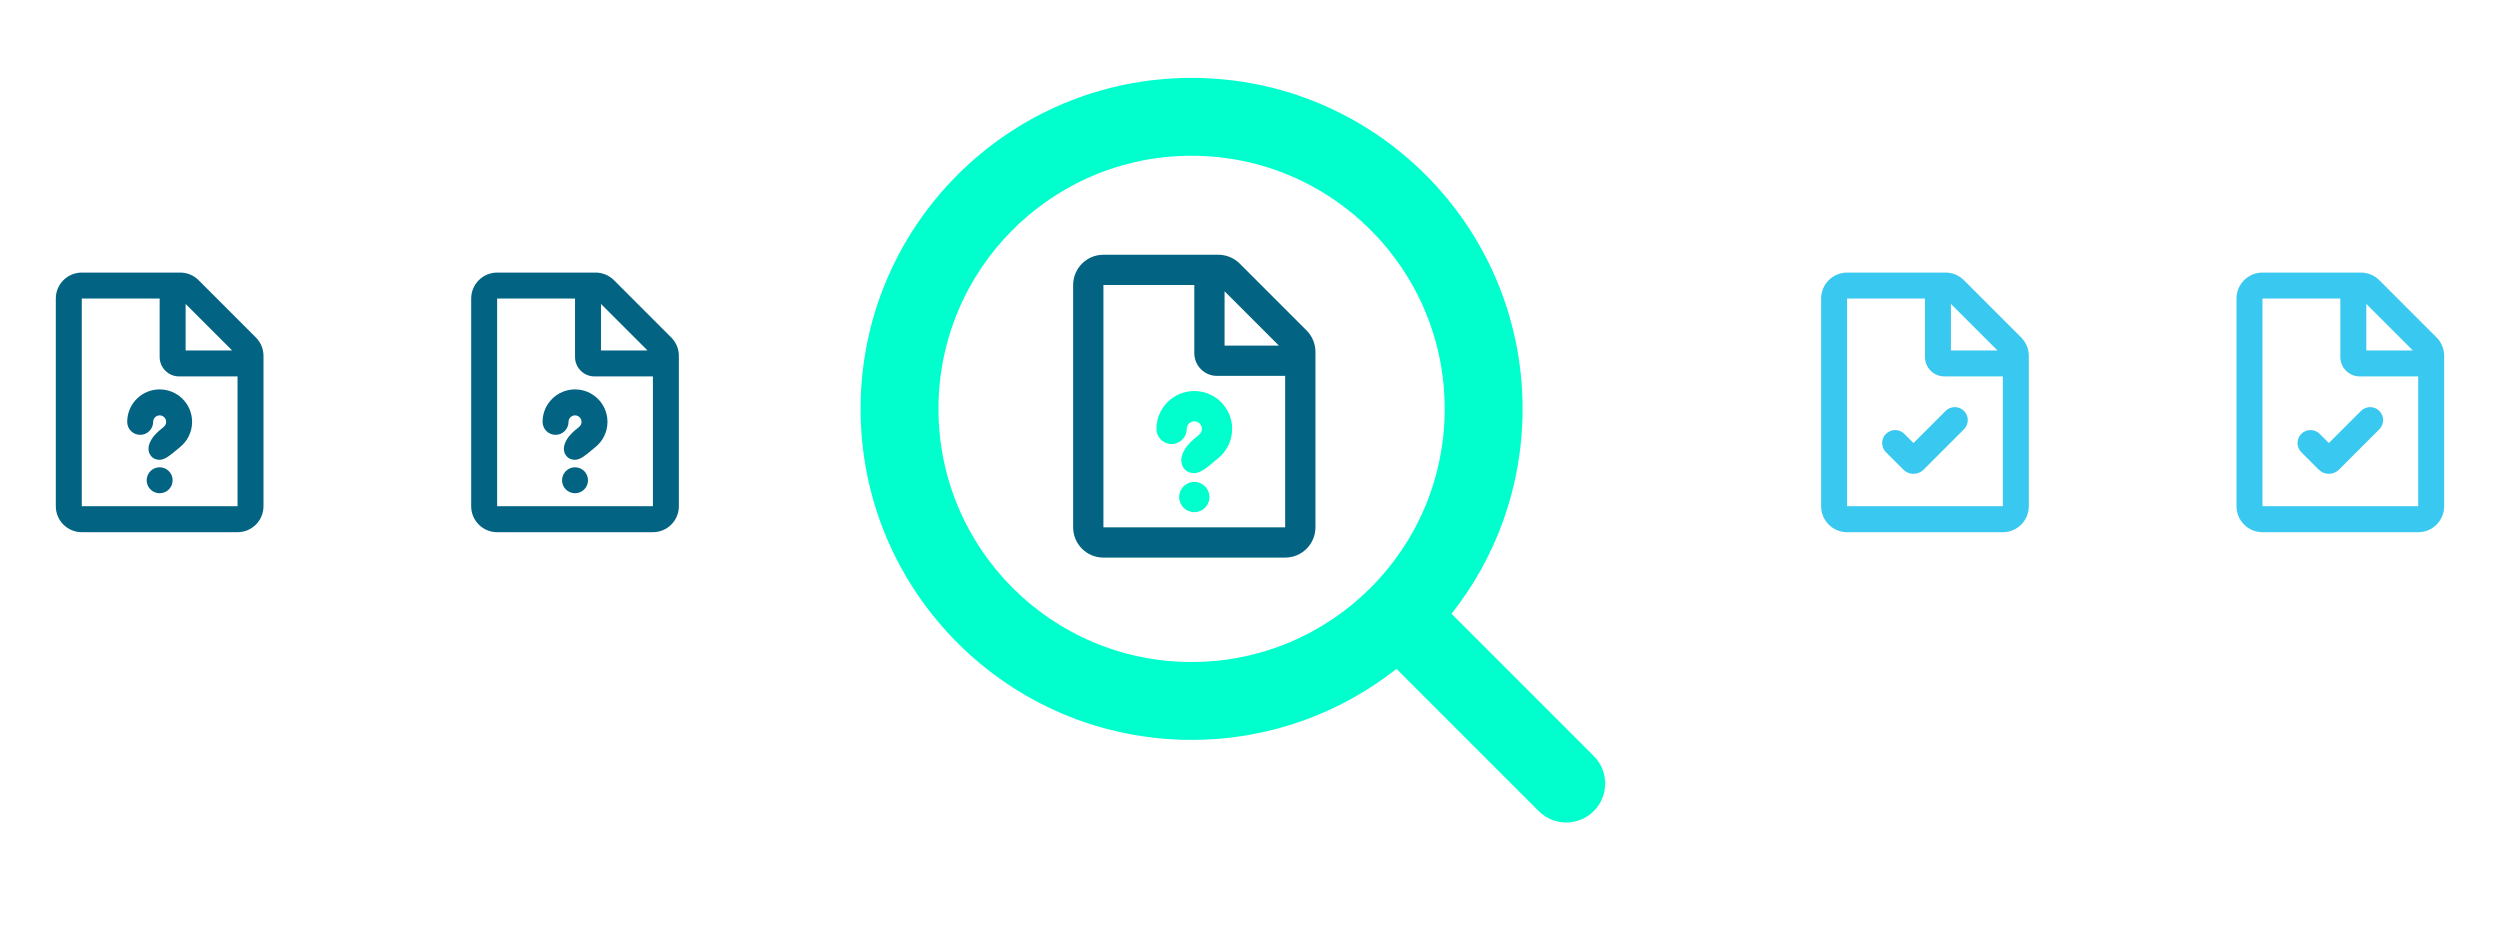 <svg width="214" height="80" viewBox="0 0 214 80" fill="none" xmlns="http://www.w3.org/2000/svg">
<path fill-rule="evenodd" clip-rule="evenodd" d="M101.999 6.667C86.351 6.667 73.666 19.352 73.666 35C73.666 50.648 86.351 63.333 101.999 63.333C108.622 63.333 114.715 61.061 119.539 57.253L131.713 69.428C133.015 70.729 135.126 70.729 136.427 69.428C137.729 68.126 137.729 66.015 136.427 64.714L124.253 52.539C128.06 47.715 130.333 41.623 130.333 35C130.333 19.352 117.647 6.667 101.999 6.667ZM80.333 35C80.333 23.034 90.033 13.333 101.999 13.333C113.966 13.333 123.666 23.034 123.666 35C123.666 46.966 113.966 56.667 101.999 56.667C90.033 56.667 80.333 46.966 80.333 35Z" fill="#00FFCC"/>
<path d="M50.984 23.333C51.573 23.333 52.139 23.567 52.555 23.984L57.46 28.889C57.877 29.306 58.111 29.871 58.111 30.46V43.333C58.111 44.561 57.116 45.556 55.889 45.556H42.555C41.328 45.556 40.333 44.561 40.333 43.333V25.556C40.333 24.328 41.328 23.333 42.555 23.333H50.984ZM49.222 25.556H42.555V43.333H55.889V32.222H50.889C49.968 32.222 49.222 31.476 49.222 30.556V25.556ZM49.222 40C49.836 40 50.333 40.497 50.333 41.111C50.333 41.725 49.836 42.222 49.222 42.222C48.608 42.222 48.111 41.725 48.111 41.111C48.111 40.497 48.608 40 49.222 40ZM49.222 33.333C50.756 33.333 52 34.577 52 36.111C52 36.997 51.584 37.787 50.94 38.294C50.835 38.376 50.727 38.468 50.616 38.561C50.163 38.942 49.668 39.358 49.222 39.358C48.528 39.358 48.267 38.814 48.267 38.42C48.267 38.027 48.501 37.604 48.694 37.366C48.977 37.019 49.322 36.74 49.565 36.548C49.696 36.445 49.778 36.288 49.778 36.111C49.778 35.804 49.529 35.556 49.222 35.556C48.915 35.556 48.666 35.804 48.666 36.111C48.666 36.725 48.169 37.222 47.555 37.222C46.942 37.222 46.444 36.725 46.444 36.111C46.444 34.577 47.688 33.333 49.222 33.333ZM51.444 26.016V30H55.428L51.444 26.016Z" fill="#026482"/>
<path d="M15.428 23.333C16.018 23.333 16.583 23.567 17 23.984L21.904 28.889C22.321 29.306 22.555 29.871 22.555 30.46V43.333C22.555 44.561 21.56 45.556 20.333 45.556H7C5.772 45.556 4.777 44.561 4.777 43.333V25.556C4.777 24.328 5.772 23.333 7 23.333H15.428ZM13.666 25.556H7V43.333H20.333V32.222H15.333C14.412 32.222 13.666 31.476 13.666 30.556V25.556ZM13.666 40C14.28 40 14.777 40.497 14.777 41.111C14.777 41.725 14.28 42.222 13.666 42.222C13.053 42.222 12.555 41.725 12.555 41.111C12.555 40.497 13.053 40 13.666 40ZM13.666 33.333C15.2 33.333 16.444 34.577 16.444 36.111C16.444 36.997 16.028 37.787 15.384 38.294C15.28 38.376 15.171 38.468 15.06 38.561C14.607 38.942 14.112 39.358 13.666 39.358C12.972 39.358 12.711 38.814 12.711 38.42C12.711 38.027 12.945 37.604 13.139 37.366C13.421 37.019 13.766 36.74 14.009 36.548C14.141 36.445 14.222 36.288 14.222 36.111C14.222 35.804 13.973 35.556 13.666 35.556C13.36 35.556 13.111 35.804 13.111 36.111C13.111 36.725 12.613 37.222 12 37.222C11.386 37.222 10.889 36.725 10.889 36.111C10.889 34.577 12.132 33.333 13.666 33.333ZM15.889 26.016V30H19.873L15.889 26.016Z" fill="#026482"/>
<path d="M102.232 33.472C104.021 33.472 105.472 34.923 105.472 36.713C105.472 37.747 104.987 38.668 104.236 39.259C104.114 39.356 103.987 39.462 103.858 39.571C103.329 40.016 102.752 40.501 102.232 40.501C101.422 40.501 101.118 39.866 101.118 39.407C101.118 38.948 101.39 38.455 101.616 38.177C101.945 37.772 102.348 37.447 102.632 37.223C102.785 37.102 102.88 36.919 102.88 36.713C102.88 36.355 102.59 36.065 102.232 36.065C101.874 36.065 101.584 36.355 101.584 36.713C101.584 37.429 101.003 38.009 100.287 38.009C99.571 38.009 98.991 37.429 98.991 36.713C98.991 34.923 100.442 33.472 102.232 33.472Z" fill="#00FFCC"/>
<path fill-rule="evenodd" clip-rule="evenodd" d="M104.287 21.806C104.975 21.806 105.634 22.079 106.121 22.565L111.843 28.287C112.329 28.773 112.602 29.433 112.602 30.12V45.139C112.602 46.571 111.441 47.731 110.009 47.731H94.454C93.022 47.731 91.861 46.571 91.861 45.139V24.398C91.861 22.966 93.022 21.806 94.454 21.806H104.287ZM102.232 24.398H94.454V45.139H110.009V32.176H104.176C103.102 32.176 102.232 31.305 102.232 30.232V24.398ZM104.824 24.935V29.583H109.473L104.824 24.935Z" fill="#026482"/>
<path d="M102.232 41.25C102.948 41.25 103.528 41.83 103.528 42.546C103.528 43.262 102.948 43.843 102.232 43.843C101.516 43.843 100.935 43.262 100.935 42.546C100.935 41.83 101.516 41.25 102.232 41.25Z" fill="#00FFCC"/>
<path d="M166.54 23.333C167.129 23.333 167.694 23.567 168.111 23.984L173.016 28.889C173.432 29.306 173.666 29.871 173.666 30.46V43.333C173.666 44.561 172.672 45.556 171.444 45.556H158.111C156.884 45.556 155.889 44.561 155.889 43.333V25.556C155.889 24.328 156.884 23.333 158.111 23.333H166.54ZM164.778 25.556H158.111V43.333H171.444V32.222H166.444C165.524 32.222 164.778 31.476 164.778 30.556V25.556ZM166.545 35.175C166.979 34.741 167.683 34.741 168.117 35.175C168.55 35.608 168.55 36.312 168.117 36.746L164.66 40.203C164.182 40.68 163.408 40.68 162.931 40.203L161.438 38.71C161.004 38.276 161.004 37.573 161.438 37.139C161.872 36.705 162.576 36.705 163.01 37.139L163.795 37.924L166.545 35.175ZM167 26.016V30H170.984L167 26.016Z" fill="#39C8EF"/>
<path d="M202.095 23.333C202.685 23.333 203.25 23.567 203.667 23.984L208.571 28.889C208.988 29.306 209.222 29.871 209.222 30.46V43.333C209.222 44.561 208.227 45.556 207 45.556H193.667C192.439 45.556 191.444 44.561 191.444 43.333V25.556C191.444 24.328 192.439 23.333 193.667 23.333H202.095ZM200.333 25.556H193.667V43.333H207V32.222H202C201.079 32.222 200.333 31.476 200.333 30.556V25.556ZM202.101 35.175C202.535 34.741 203.238 34.741 203.672 35.175C204.106 35.608 204.106 36.312 203.672 36.746L200.215 40.203C199.738 40.68 198.964 40.68 198.487 40.203L196.994 38.71C196.56 38.276 196.56 37.573 196.994 37.139C197.428 36.705 198.131 36.705 198.565 37.139L199.351 37.924L202.101 35.175ZM202.555 26.016V30H206.54L202.555 26.016Z" fill="#39C8EF"/>
</svg>
